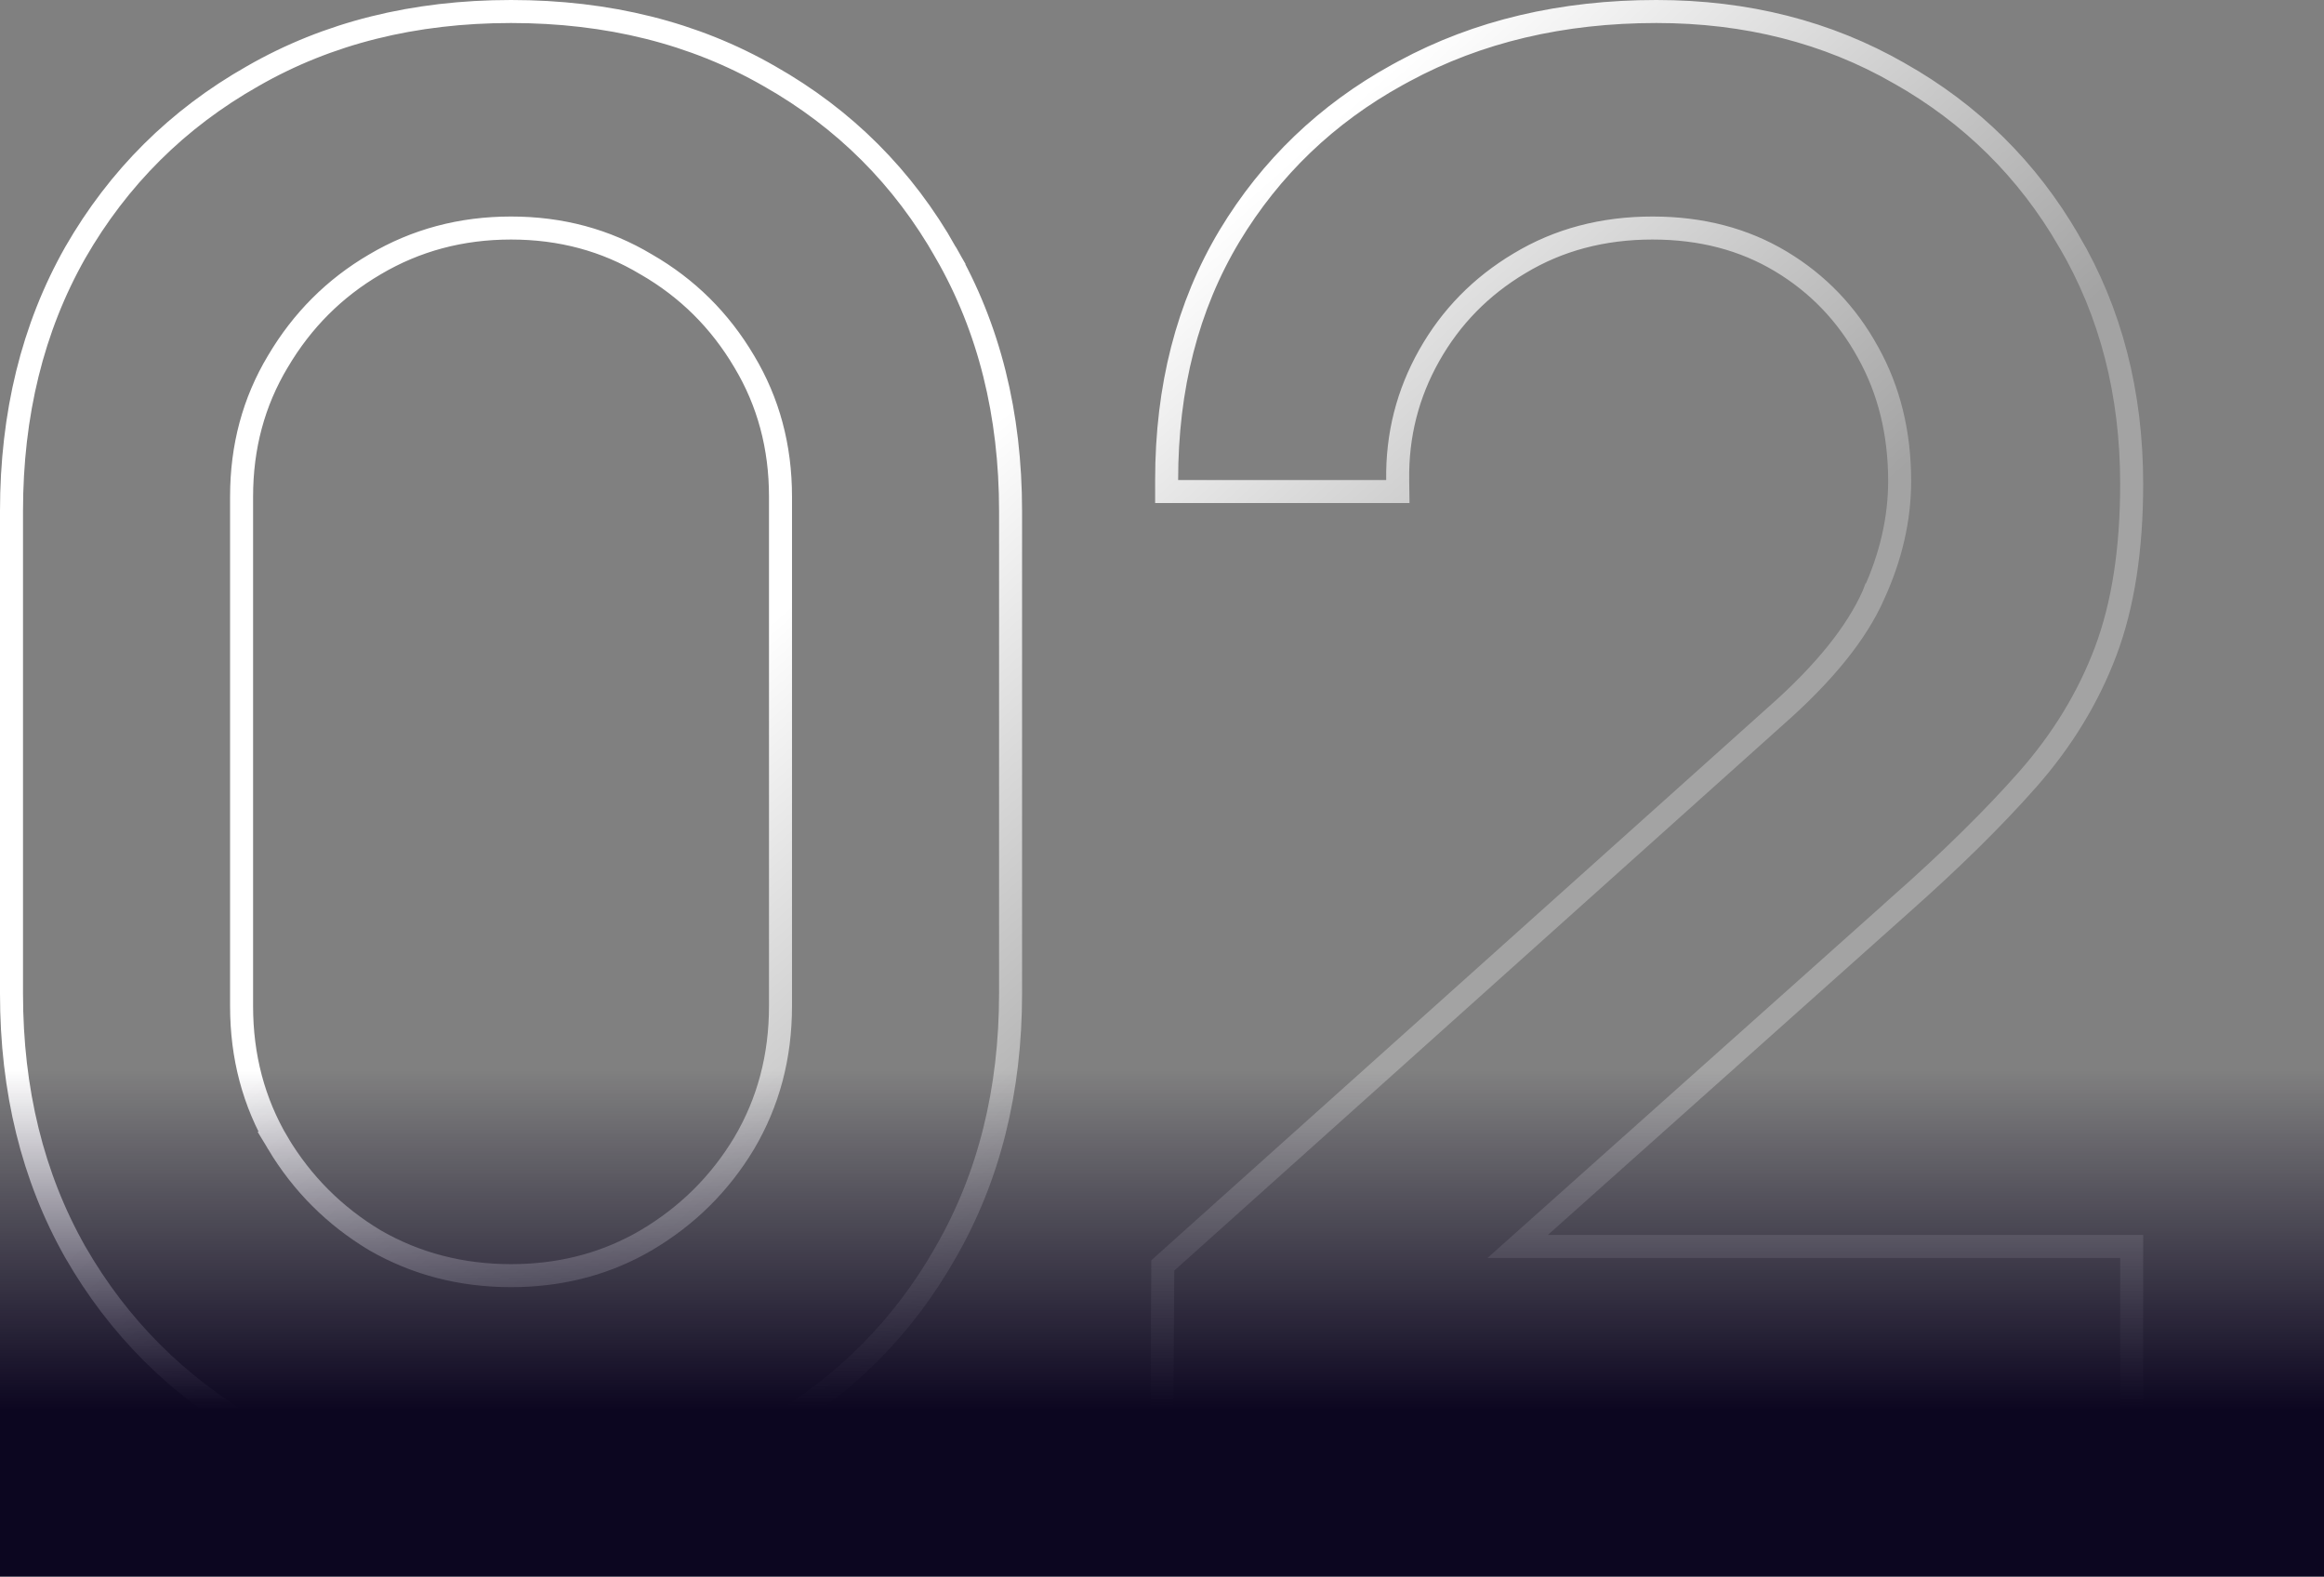 <svg width="202" height="137" viewBox="0 0 202 137" fill="none" xmlns="http://www.w3.org/2000/svg">
<rect x="0" y="0" width="202" height="137" fill="#808080" stroke="none"/>
<path d="M44.419 1C52.849 1 60.346 2.865 66.881 6.622C73.404 10.317 78.521 15.433 82.216 21.956H82.215C85.972 28.491 87.838 35.988 87.838 44.419V86.331C87.838 94.762 85.972 102.258 82.215 108.793C78.521 115.315 73.408 120.458 66.888 124.209L66.882 124.212C60.347 127.913 52.849 129.75 44.419 129.75C35.988 129.75 28.491 127.913 21.956 124.212L21.95 124.209C15.431 120.459 10.291 115.319 6.541 108.8L6.538 108.794C2.837 102.259 1 94.762 1 86.331V44.419C1 35.988 2.837 28.491 6.538 21.956L6.541 21.95C10.291 15.43 15.434 10.316 21.956 6.622C28.491 2.865 35.988 1 44.419 1ZM143.978 1C151.794 1 158.839 2.783 165.086 6.368H165.087C171.324 9.891 176.239 14.748 179.821 20.928H179.822C183.471 27.125 185.283 34.176 185.283 42.053C185.283 47.711 184.541 52.571 183.022 56.602C181.512 60.609 179.25 64.318 176.246 67.727C173.283 71.088 169.59 74.721 165.176 78.626L165.177 78.627L131.914 108.315H185.283V127.131H100.976L100.98 126.125L101.065 110.408L101.067 109.965L101.397 109.669L154.379 62.18L154.386 62.175C158.61 58.451 161.396 54.958 162.836 51.704L162.841 51.691H162.842C164.365 48.373 165.116 45.078 165.116 41.8C165.116 37.615 164.194 33.898 162.37 30.625L162.366 30.619C160.535 27.28 158.012 24.651 154.786 22.715C151.579 20.791 147.874 19.816 143.64 19.815C139.299 19.815 135.452 20.844 132.072 22.883L132.068 22.885C128.723 24.881 126.115 27.545 124.23 30.884C122.347 34.221 121.432 37.82 121.486 41.701L121.5 42.715H101.403V41.715C101.403 33.673 103.214 26.59 106.869 20.498L106.87 20.496C110.455 14.559 115.32 9.894 121.448 6.511L122.045 6.187C128.461 2.72 135.781 1 143.978 1ZM44.419 19.815C40.083 19.815 36.148 20.87 32.591 22.972L32.587 22.975C29.075 25.028 26.267 27.834 24.155 31.408L24.151 31.413C22.053 34.911 20.998 38.816 20.998 43.151V87.43C20.998 91.824 22.055 95.787 24.155 99.342H24.154C26.265 102.859 29.075 105.667 32.592 107.778C36.147 109.823 40.083 110.85 44.419 110.85C48.488 110.85 52.178 109.946 55.506 108.147L56.167 107.775C59.739 105.663 62.573 102.855 64.683 99.342C66.783 95.787 67.84 91.824 67.84 87.43V43.151C67.84 38.816 66.785 34.911 64.686 31.413L64.683 31.408C62.573 27.838 59.74 25.032 56.173 22.977L56.165 22.973L56.157 22.969C52.66 20.87 48.755 19.815 44.419 19.815Z" stroke="url(#paint0_linear_368_371)" stroke-width="2"/>
<rect y="77" width="202" height="60" fill="url(#paint1_linear_368_371)"/>
<defs>
<linearGradient id="paint0_linear_368_371" x1="89.37" y1="33.88" x2="153.326" y2="105.698" gradientUnits="userSpaceOnUse">
<stop stop-color="white"/>
<stop offset="0.577" stop-color="white" stop-opacity="0.28"/>
</linearGradient>
<linearGradient id="paint1_linear_368_371" x1="101.577" y1="93" x2="101.577" y2="122.5" gradientUnits="userSpaceOnUse">
<stop stop-color="#0C0620" stop-opacity="0"/>
<stop offset="1" stop-color="#0C0620"/>
</linearGradient>
</defs>
</svg>
